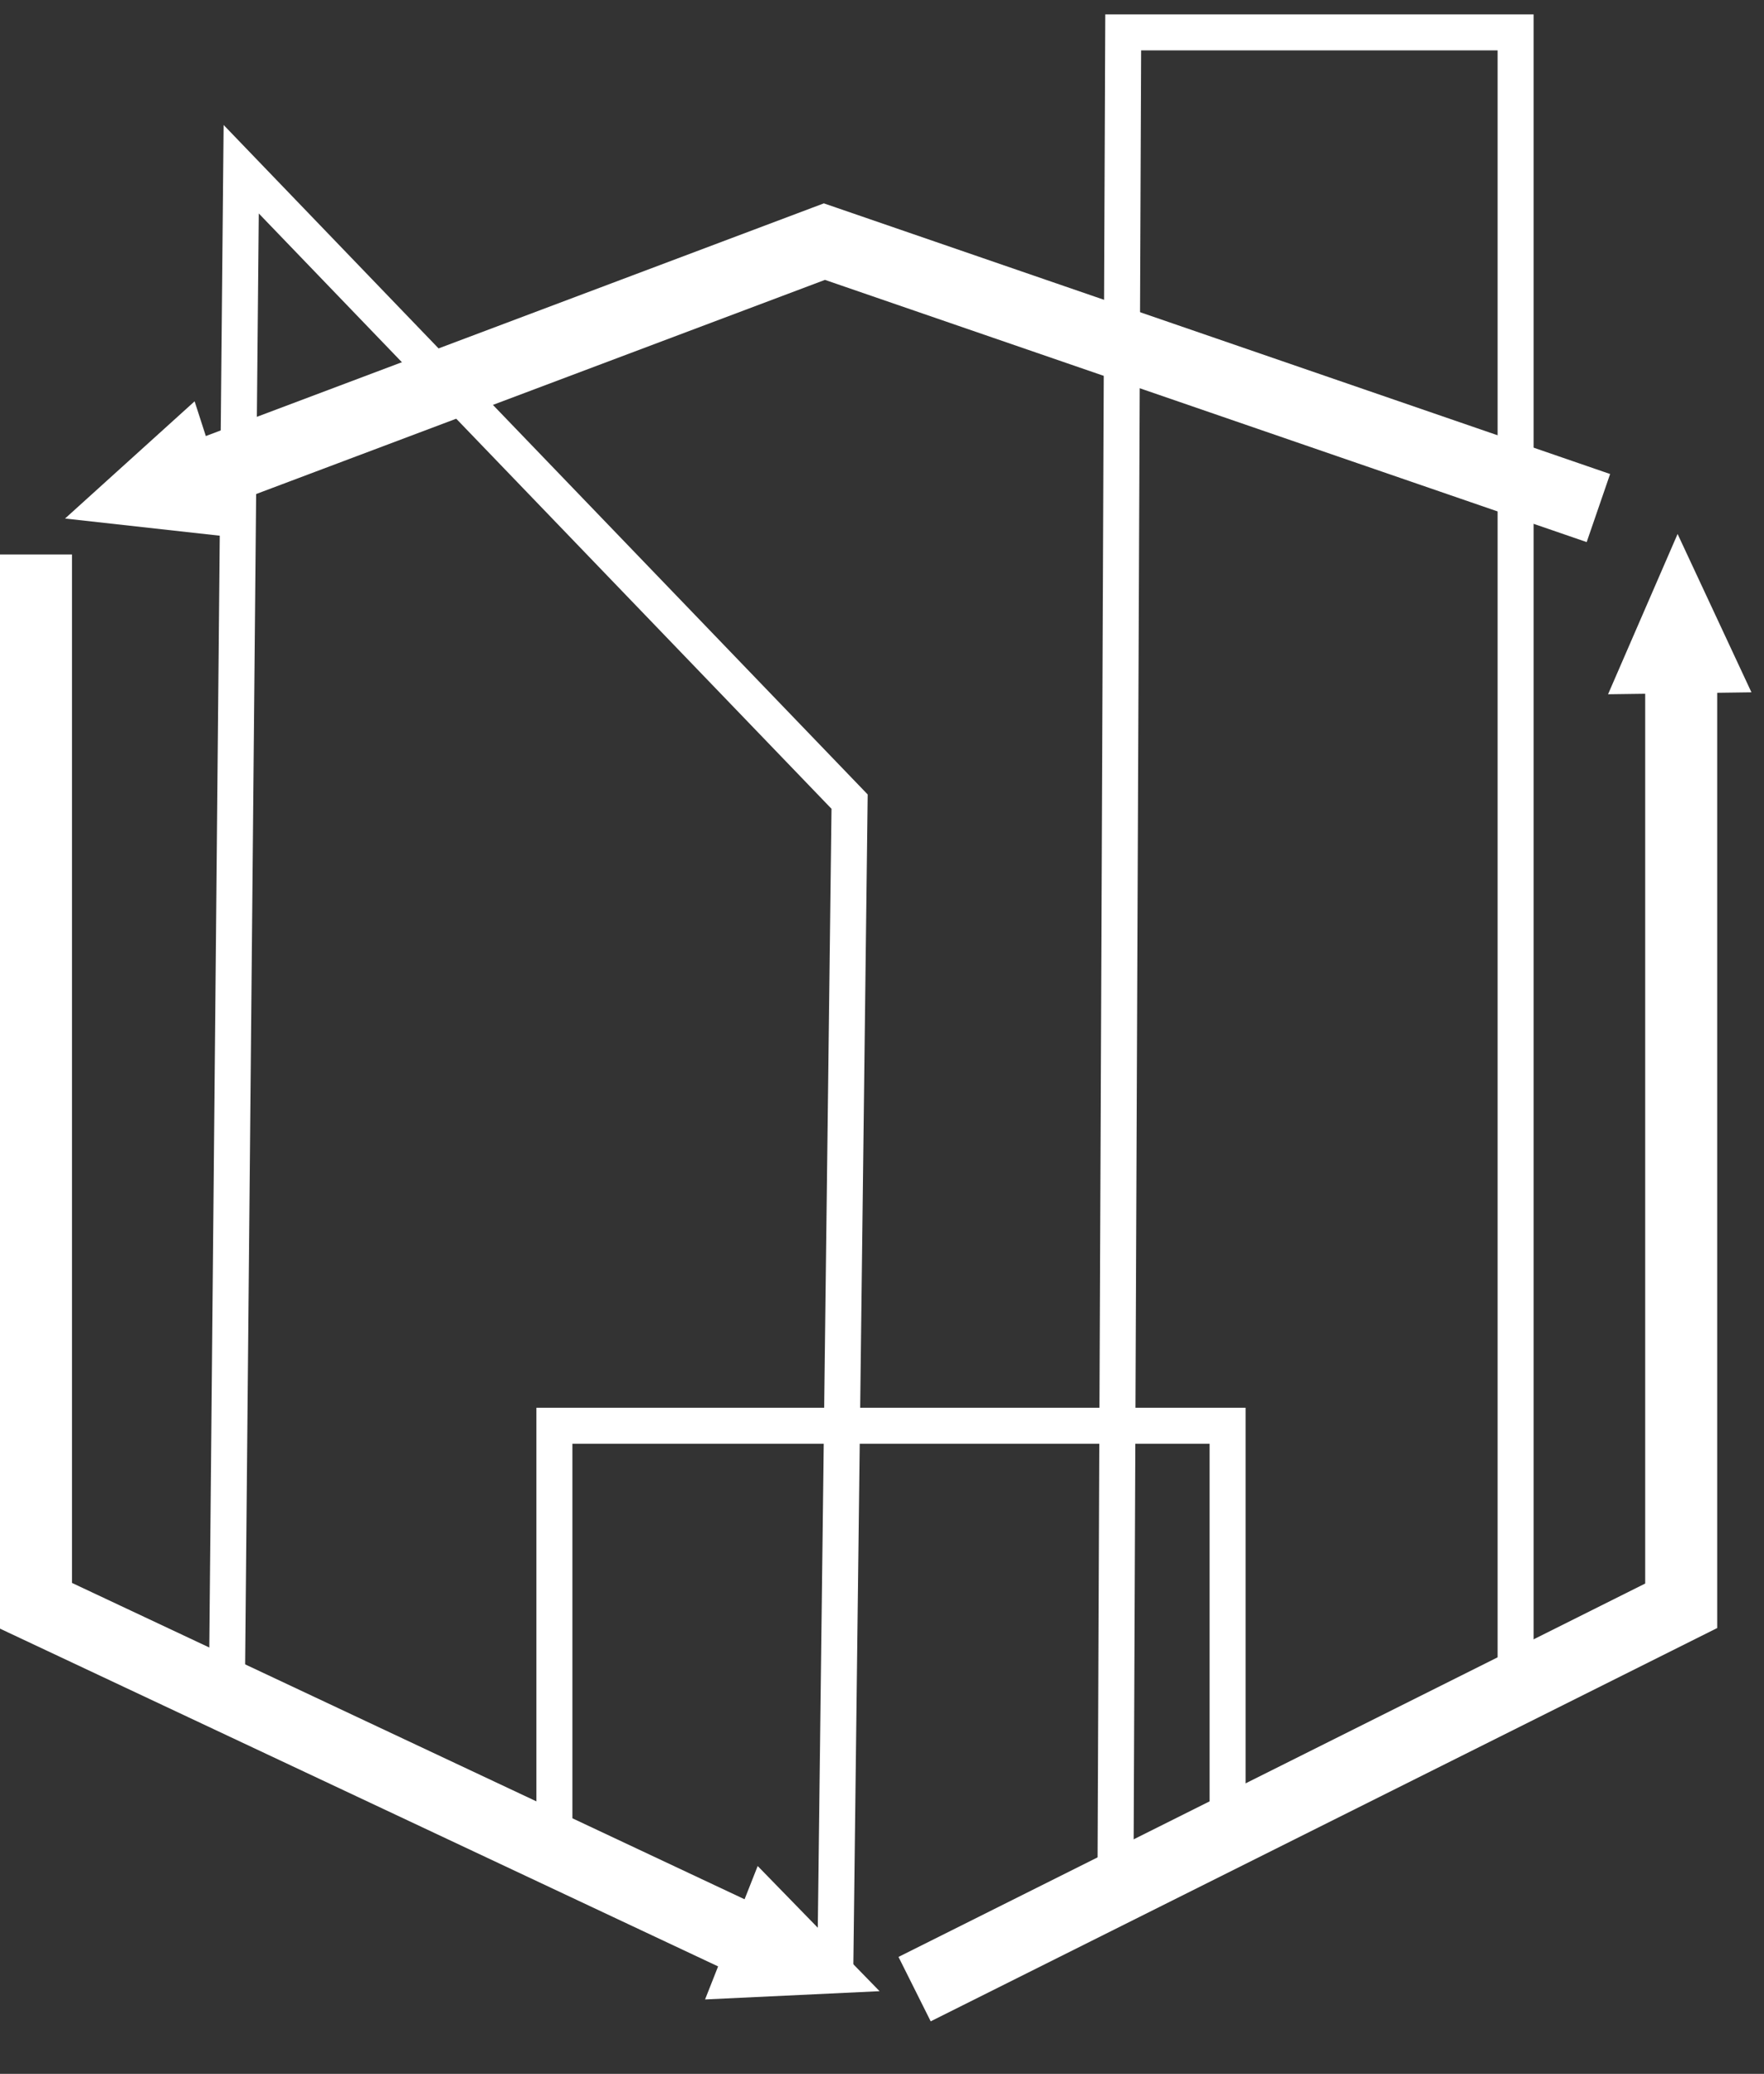 <svg width="245" height="288" viewBox="0 0 245 288" fill="none" xmlns="http://www.w3.org/2000/svg">
<rect x="0" y="0" width="245" height="288" fill="#333333" stroke="none"/>
<path d="M116 274.5L118 111.325L33.5 23.5L31.5 236.077" stroke="white" stroke-width="5"/>
<path d="M77 255V198H170.5V252.5" stroke="white" stroke-width="5"/>
<path d="M154.933 260.5L156 4.5L210.5 4.5L210.5 235.002" stroke="white" stroke-width="5"/>
<path d="M21.238 63.321C18.654 64.293 17.348 67.177 18.321 69.762C19.294 72.346 22.177 73.652 24.762 72.679L21.238 63.321ZM114.5 33.554L116.127 28.827L114.424 28.241L112.739 28.875L114.5 33.554ZM24.762 72.679L116.262 38.234L112.739 28.875L21.238 63.321L24.762 72.679ZM112.873 38.282L220.373 75.282L223.627 65.827L116.127 28.827L112.873 38.282Z" fill="white"/>
<path d="M103.872 275.025C106.371 276.2 109.349 275.127 110.525 272.628C111.7 270.129 110.627 267.151 108.128 265.975L103.872 275.025ZM5 223L-2.0763e-06 223L-2.0763e-06 226.174L2.872 227.525L5 223ZM10 82L10 77L-2.07629e-06 77L-2.07629e-06 82L10 82ZM108.128 265.975L7.128 218.475L2.872 227.525L103.872 275.025L108.128 265.975ZM10 223L10 82L-2.07629e-06 82L-2.0763e-06 223L10 223Z" fill="white"/>
<path d="M238.5 89C238.5 86.239 236.261 84 233.5 84C230.739 84 228.5 86.239 228.5 89H238.5ZM233.5 223L235.736 227.472L238.5 226.09V223H233.5ZM129.264 269.528L124.792 271.764L129.264 280.708L133.736 278.472L129.264 269.528ZM228.5 89L228.5 223H238.5L238.5 89H228.5ZM231.264 218.528L129.264 269.528L133.736 278.472L235.736 227.472L231.264 218.528Z" fill="white"/>
<path d="M9.034 72.01L27.029 55.733L33.15 74.687L9.034 72.01Z" fill="white"/>
<path d="M232.999 74.156L243.256 96.145L223.34 96.414L232.999 74.156Z" fill="white"/>
<path d="M122.163 276.522L97.926 277.669L105.234 259.139L122.163 276.522Z" fill="white"/>
</svg>

